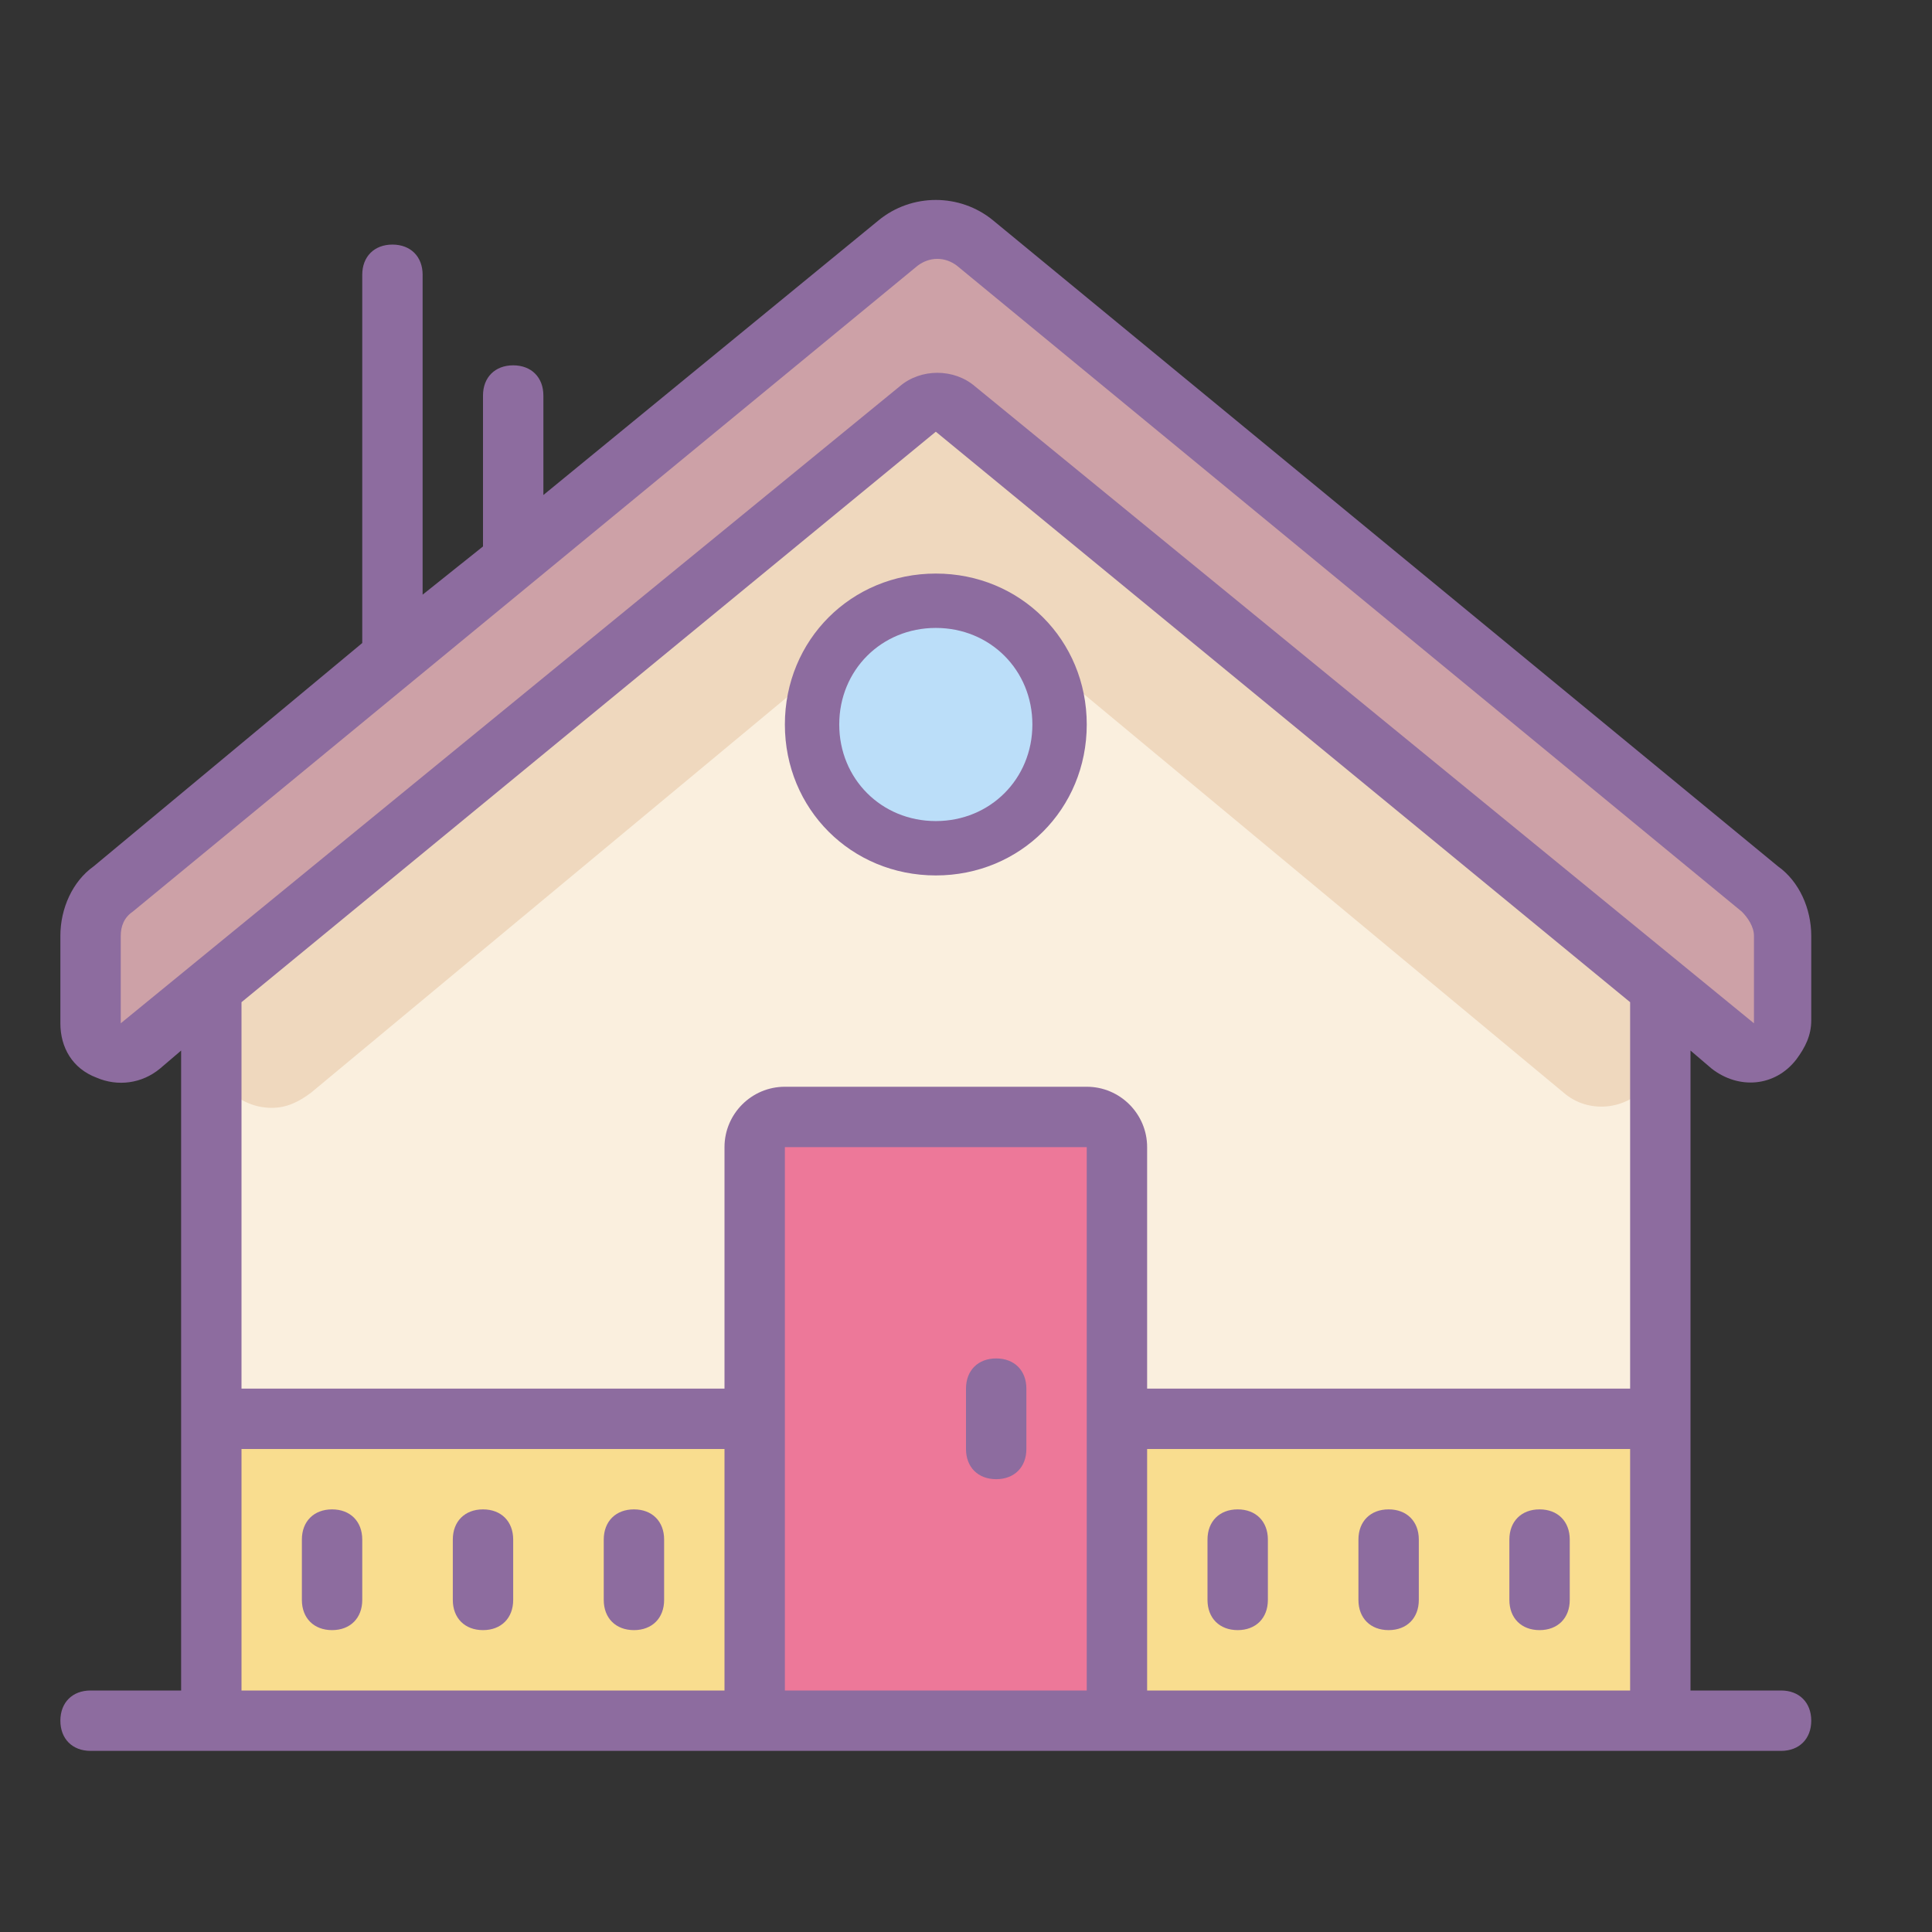 <?xml version="1.0" encoding="UTF-8"?>
<svg xmlns="http://www.w3.org/2000/svg" xmlns:xlink="http://www.w3.org/1999/xlink" viewBox="0 0 64 64" version="1.1">
<rect x="0" y="0" width="64" height="64" fill="#333333" stroke="none"/>
<g id="surface1">
<path style=" stroke:none;fill-rule:nonzero;fill:#FAEFDE;fill-opacity:1;" d="M 55 33 L 31 13 L 7 33 L 7 57 L 55 57 Z "/>
<path style=" stroke:none;fill-rule:nonzero;fill:#EFD8BE;fill-opacity:1;" d="M 31 13 L 7 33 L 7 34.699 C 7 35.801 7.898 36.699 9 36.699 C 9.5 36.699 9.898 36.5 10.301 36.199 L 30.398 19.5 C 30.801 19.199 31.301 19.199 31.699 19.5 L 51.801 36.199 C 52.602 36.898 53.898 36.801 54.602 35.898 C 54.898 35.5 55.102 35.102 55.102 34.602 L 55.102 33 Z "/>
<path style=" stroke:none;fill-rule:nonzero;fill:#F9DD8F;fill-opacity:1;" d="M 7 47 L 55 47 L 55 57 L 7 57 Z "/>
<path style=" stroke:none;fill-rule:nonzero;fill:#CDA1A7;fill-opacity:1;" d="M 31.602 13.5 L 57.301 34.602 C 57.699 34.898 58.398 34.898 58.699 34.5 C 58.801 34.301 58.898 34.102 58.898 33.898 L 58.898 31 C 58.898 30.398 58.602 29.801 58.199 29.5 L 32.301 8 C 31.602 7.398 30.5 7.398 29.801 8 L 3.801 29.398 C 3.301 29.801 3 30.301 3 31 L 3 33.898 C 3 34.5 3.5 34.898 4 34.898 C 4.199 34.898 4.398 34.801 4.602 34.699 L 30.301 13.602 C 30.699 13.199 31.301 13.199 31.602 13.5 Z "/>
<path style=" stroke:none;fill-rule:nonzero;fill:#8D6C9F;fill-opacity:1;" d="M 16 50 C 15.398 50 15 50.398 15 51 L 15 53 C 15 53.602 15.398 54 16 54 C 16.602 54 17 53.602 17 53 L 17 51 C 17 50.398 16.602 50 16 50 Z "/>
<path style=" stroke:none;fill-rule:nonzero;fill:#8D6C9F;fill-opacity:1;" d="M 11 50 C 10.398 50 10 50.398 10 51 L 10 53 C 10 53.602 10.398 54 11 54 C 11.602 54 12 53.602 12 53 L 12 51 C 12 50.398 11.602 50 11 50 Z "/>
<path style=" stroke:none;fill-rule:nonzero;fill:#8D6C9F;fill-opacity:1;" d="M 46 50 C 45.398 50 45 50.398 45 51 L 45 53 C 45 53.602 45.398 54 46 54 C 46.602 54 47 53.602 47 53 L 47 51 C 47 50.398 46.602 50 46 50 Z "/>
<path style=" stroke:none;fill-rule:nonzero;fill:#8D6C9F;fill-opacity:1;" d="M 51 50 C 50.398 50 50 50.398 50 51 L 50 53 C 50 53.602 50.398 54 51 54 C 51.602 54 52 53.602 52 53 L 52 51 C 52 50.398 51.602 50 51 50 Z "/>
<path style=" stroke:none;fill-rule:nonzero;fill:#BBDEF9;fill-opacity:1;" d="M 35 24 C 35 26.211 33.211 28 31 28 C 28.789 28 27 26.211 27 24 C 27 21.789 28.789 20 31 20 C 33.211 20 35 21.789 35 24 Z "/>
<path style=" stroke:none;fill-rule:nonzero;fill:#8D6C9F;fill-opacity:1;" d="M 31 19 C 28.199 19 26 21.199 26 24 C 26 26.801 28.199 29 31 29 C 33.801 29 36 26.801 36 24 C 36 21.199 33.801 19 31 19 Z M 31 27.199 C 29.199 27.199 27.801 25.801 27.801 24 C 27.801 22.199 29.199 20.801 31 20.801 C 32.801 20.801 34.199 22.199 34.199 24 C 34.199 25.801 32.801 27.199 31 27.199 Z "/>
<path style=" stroke:none;fill-rule:nonzero;fill:#ED7899;fill-opacity:1;" d="M 25 37 L 37 37 L 37 57 L 25 57 Z "/>
<path style=" stroke:none;fill-rule:nonzero;fill:#8D6C9F;fill-opacity:1;" d="M 33 45 C 32.398 45 32 45.398 32 46 L 32 48 C 32 48.602 32.398 49 33 49 C 33.602 49 34 48.602 34 48 L 34 46 C 34 45.398 33.602 45 33 45 Z "/>
<path style=" stroke:none;fill-rule:nonzero;fill:#8D6C9F;fill-opacity:1;" d="M 56.699 35.398 C 57.602 36.102 58.801 36 59.5 35.102 C 59.801 34.699 60 34.301 60 33.801 L 60 31 C 60 30.102 59.602 29.199 58.898 28.699 L 32.898 7.301 C 31.801 6.398 30.199 6.398 29.102 7.301 L 18 16.398 L 18 13.102 C 18 12.5 17.602 12.102 17 12.102 C 16.398 12.102 16 12.5 16 13.102 L 16 18.102 L 14 19.699 L 14 9.102 C 14 8.5 13.602 8.102 13 8.102 C 12.398 8.102 12 8.5 12 9.102 L 12 21.102 C 12 21.199 12 21.199 12 21.301 L 3.102 28.699 C 2.398 29.199 2 30.102 2 31 L 2 33.898 C 2 34.699 2.398 35.398 3.199 35.699 C 3.898 36 4.699 35.898 5.301 35.398 L 6 34.801 L 6 56 L 3 56 C 2.398 56 2 56.398 2 57 C 2 57.602 2.398 58 3 58 L 59 58 C 59.602 58 60 57.602 60 57 C 60 56.398 59.602 56 59 56 L 56 56 L 56 34.801 Z M 22 56 L 8 56 L 8 48 L 24 48 L 24 56 Z M 26 56 L 26 38 L 36 38 L 36 56 Z M 54 56 L 38 56 L 38 48 L 54 48 Z M 54 38 L 54 46 L 38 46 L 38 38 C 38 36.898 37.102 36 36 36 L 26 36 C 24.898 36 24 36.898 24 38 L 24 46 L 8 46 L 8 33.199 L 31 14.301 L 54 33.199 Z M 32.301 12.801 C 31.602 12.199 30.5 12.199 29.801 12.801 L 4 33.898 L 4 31 C 4 30.699 4.102 30.398 4.398 30.199 L 30.398 8.801 C 30.801 8.5 31.301 8.5 31.699 8.801 L 57.699 30.199 C 57.898 30.398 58.102 30.699 58.102 31 L 58.102 33.898 Z "/>
<path style=" stroke:none;fill-rule:nonzero;fill:#8D6C9F;fill-opacity:1;" d="M 21 50 C 20.398 50 20 50.398 20 51 L 20 53 C 20 53.602 20.398 54 21 54 C 21.602 54 22 53.602 22 53 L 22 51 C 22 50.398 21.602 50 21 50 Z "/>
<path style=" stroke:none;fill-rule:nonzero;fill:#8D6C9F;fill-opacity:1;" d="M 41 50 C 40.398 50 40 50.398 40 51 L 40 53 C 40 53.602 40.398 54 41 54 C 41.602 54 42 53.602 42 53 L 42 51 C 42 50.398 41.602 50 41 50 Z "/>
</g>
</svg>
